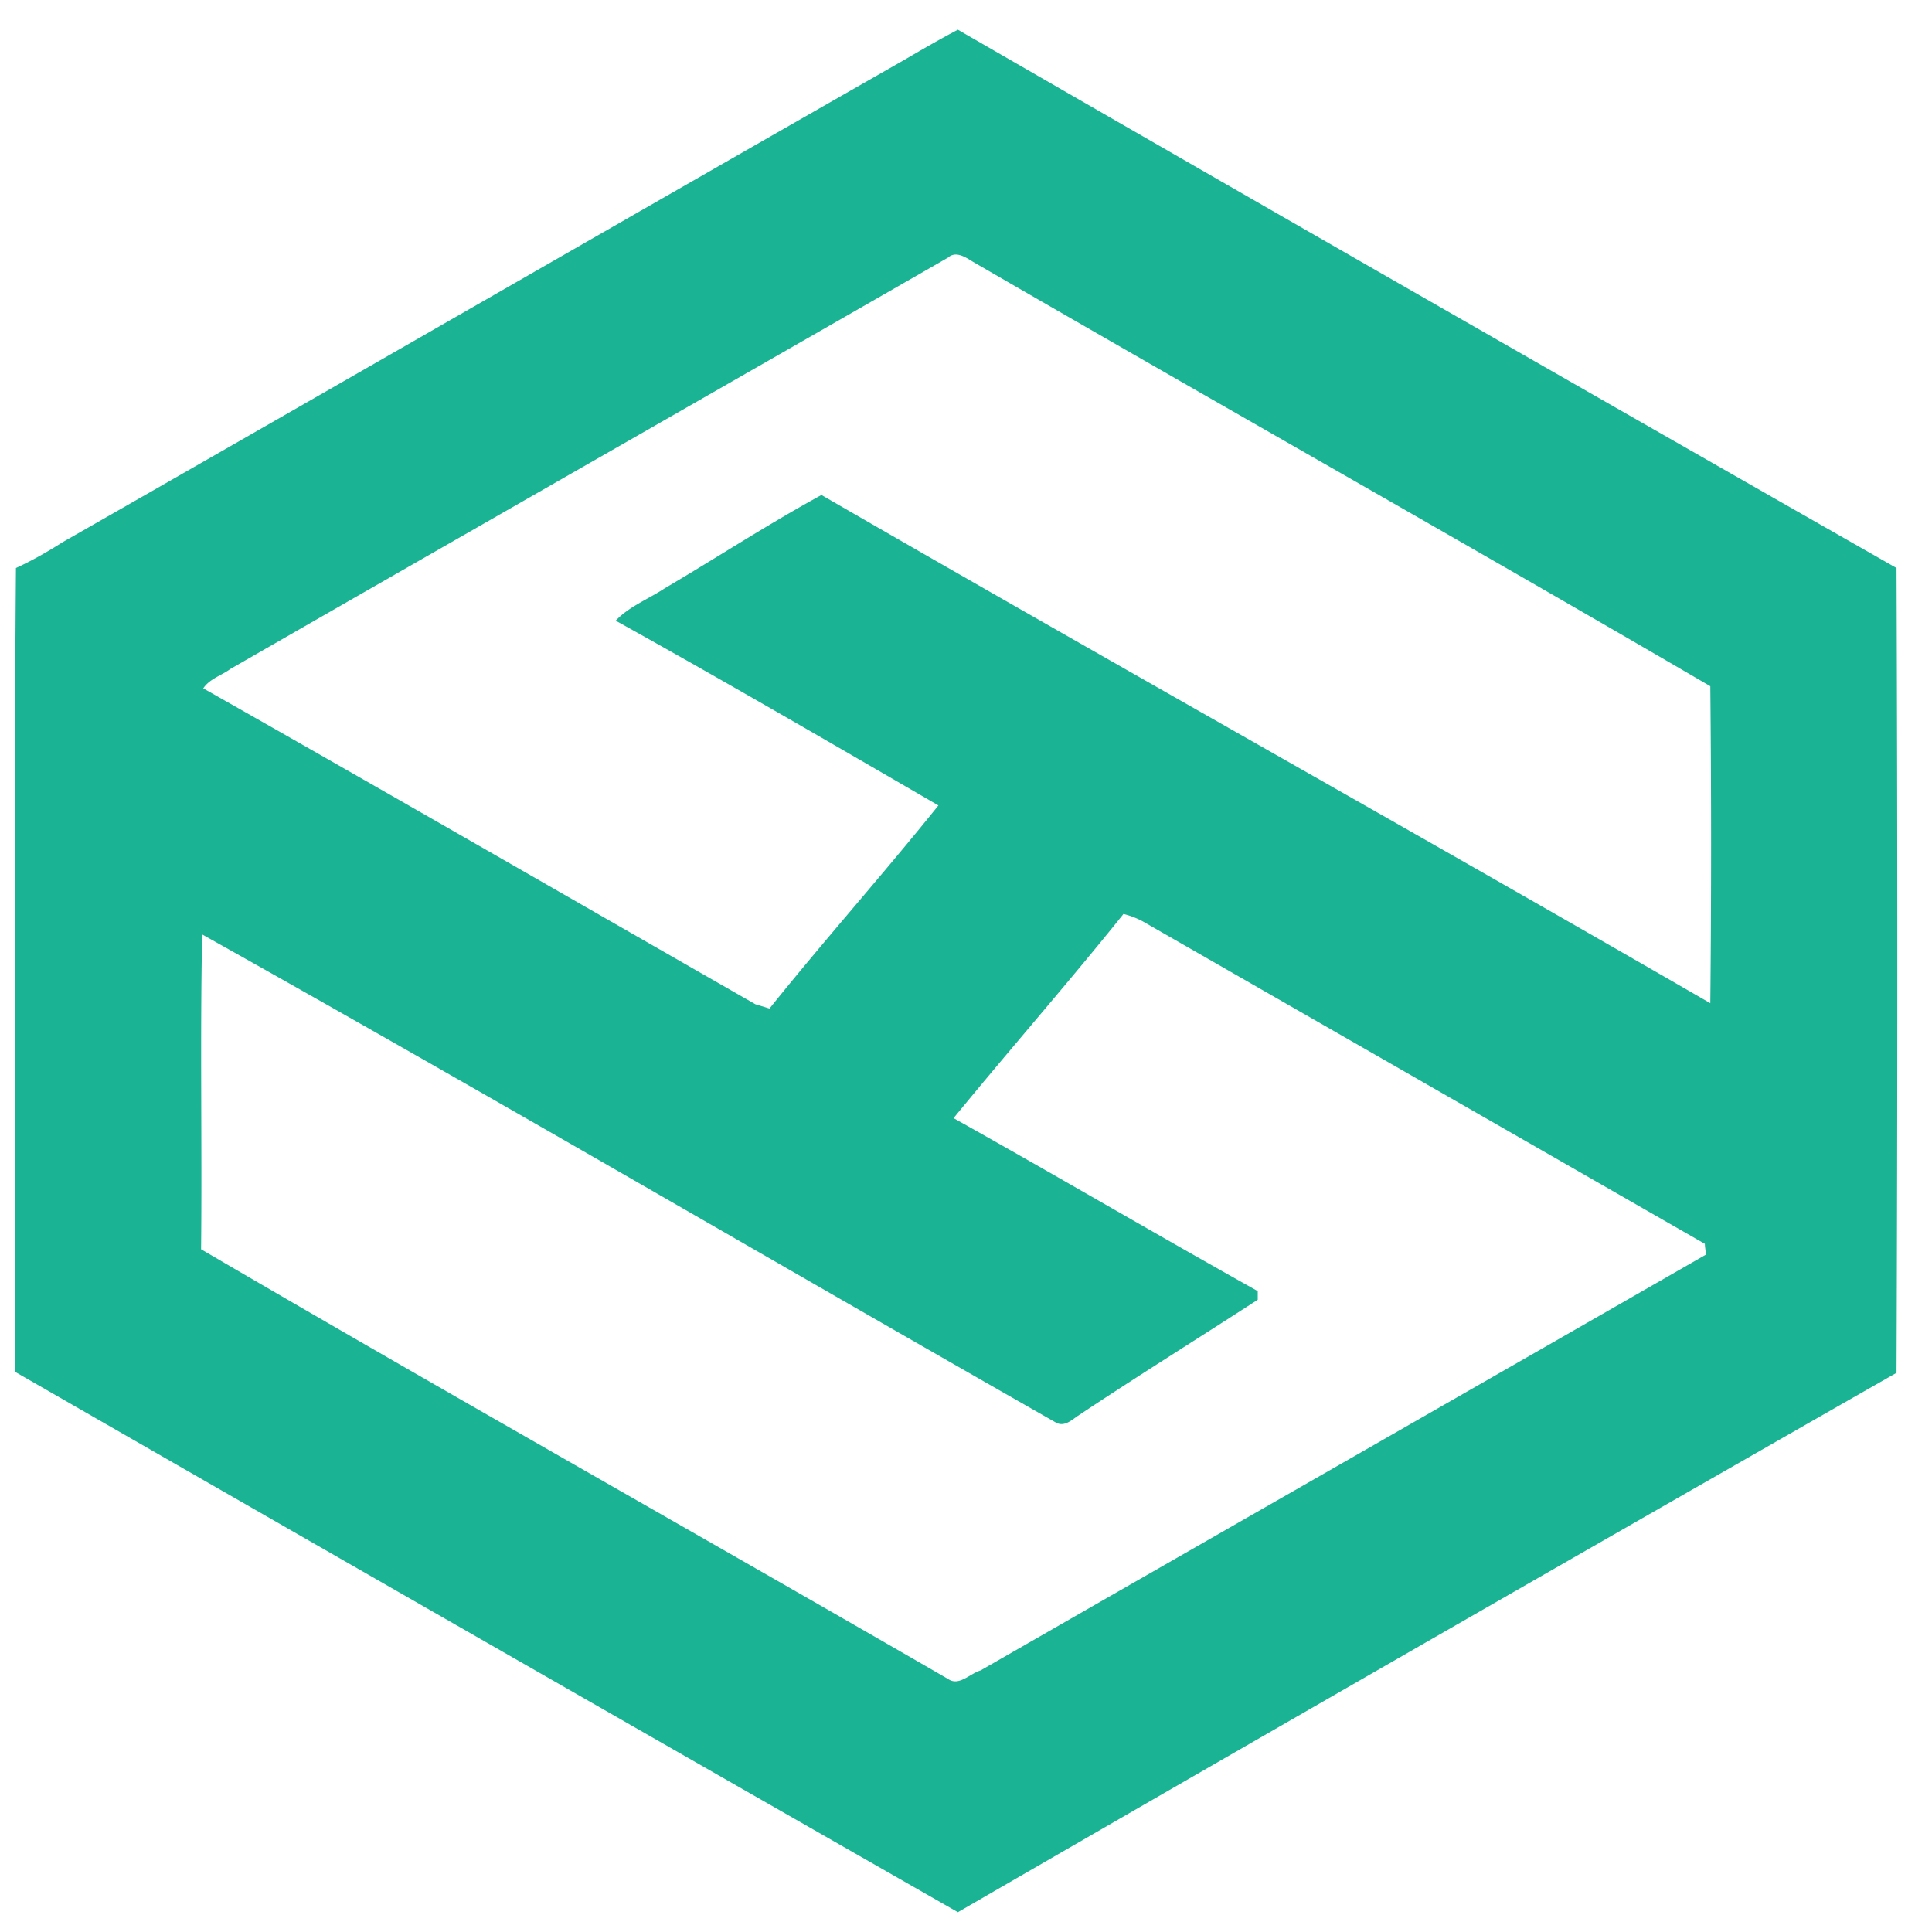 <svg width="39" height="39" xmlns="http://www.w3.org/2000/svg"><path d="M18.22 1.229c.372-.217.744-.434 1.116-.629a4226.322 4226.322 0 0 0 18.948 10.866c.021 5.423.021 10.845 0 16.246A3922.673 3922.673 0 0 0 19.336 38.6 8526.838 8526.838 0 0 1 .3 27.69c.022-5.422-.022-10.823.022-16.224.328-.151.634-.325.94-.52C6.922 7.714 12.56 4.46 18.22 1.229Zm.919 3.97c-4.83 2.775-9.66 5.53-14.49 8.306-.175.13-.415.195-.546.39 3.715 2.105 7.43 4.252 11.146 6.377l.284.087c1.114-1.388 2.295-2.711 3.41-4.1-2.164-1.257-4.328-2.515-6.514-3.73.263-.282.656-.434.984-.65 1.07-.63 2.098-1.302 3.169-1.887 5.966 3.448 11.976 6.81 17.943 10.259.021-2.126.021-4.273 0-6.399-4.94-2.884-9.944-5.704-14.884-8.567-.174-.109-.35-.217-.502-.087Zm3.54 13.251c-1.114 1.389-2.294 2.733-3.43 4.121 2.053 1.15 4.086 2.343 6.14 3.492v.174c-1.202.78-2.426 1.54-3.628 2.342-.13.087-.284.239-.459.13-5.747-3.275-11.451-6.615-17.221-9.846-.044 2.125 0 4.25-.022 6.355 5.005 2.928 10.053 5.769 15.08 8.675.218.152.437-.108.655-.173 4.874-2.798 9.77-5.596 14.643-8.394 0-.043-.022-.152-.022-.217l-11.342-6.507a1.649 1.649 0 0 0-.394-.152Z" fill="#1AB394" fill-rule="nonzero"/></svg>